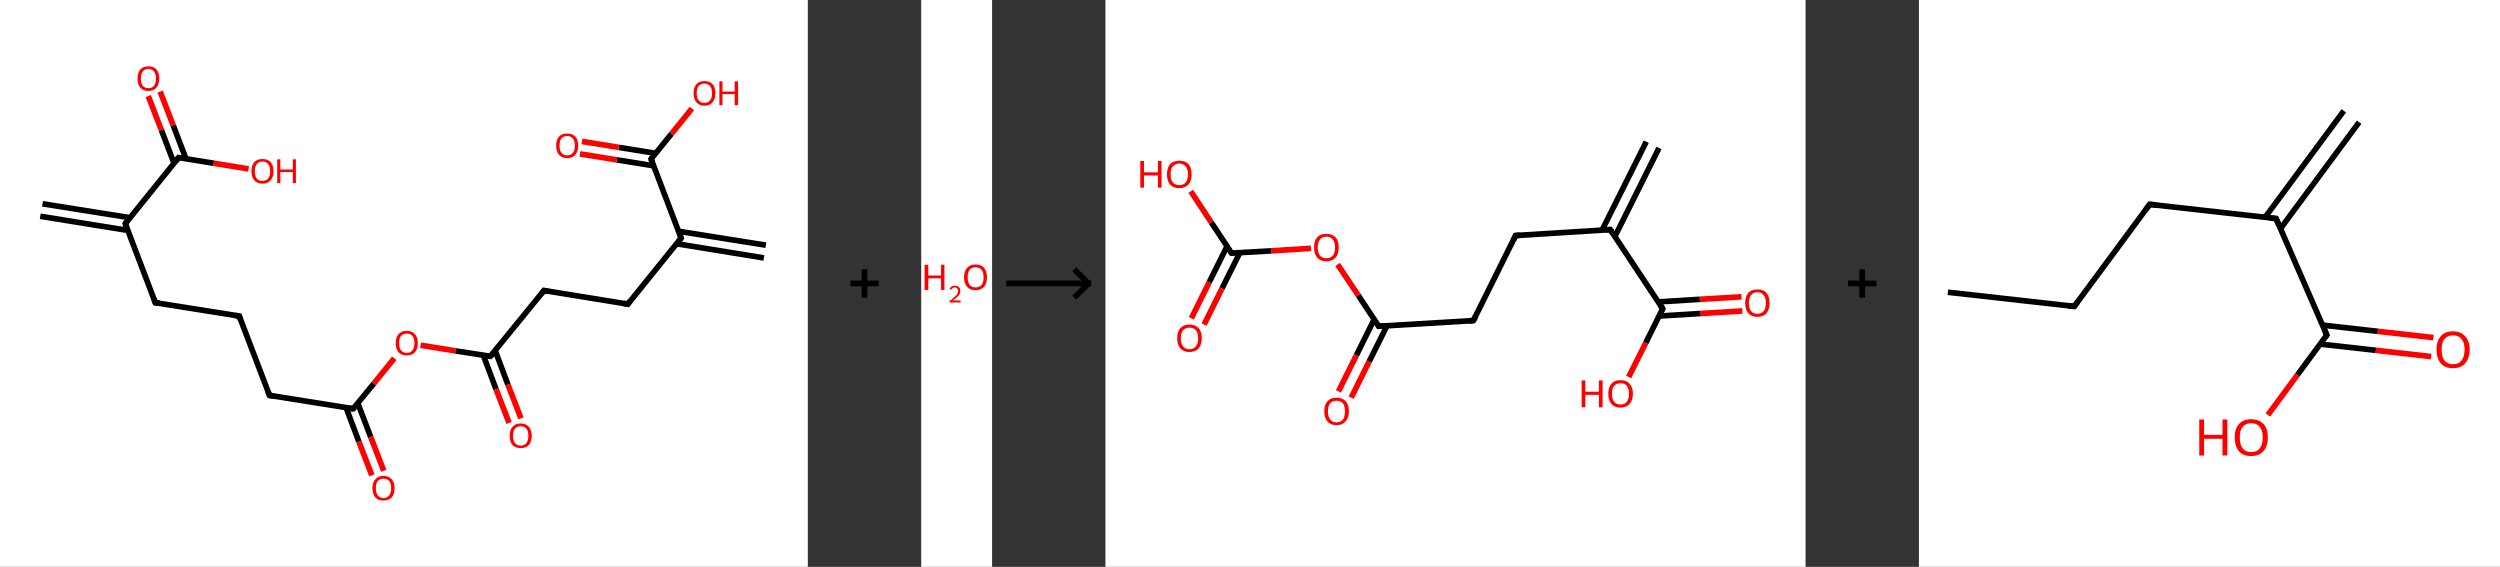 <?xml version='1.0' encoding='ASCII' standalone='yes'?>
<svg xmlns="http://www.w3.org/2000/svg" xmlns:xlink="http://www.w3.org/1999/xlink" version="1.1" width="882.0px" viewBox="0 0 882.0 200.0" height="200.0px">
  <rect x="0" y="0" width="882.0" height="200.0" fill="#333333" stroke="none"/>
  <g>
    <g transform="translate(0, 0) scale(1 1) "><!-- END OF HEADER -->
<rect style="opacity:1.0;fill:#FFFFFF;stroke:none" width="285.0" height="200.0" x="0.0" y="0.0"> </rect>
<path class="bond-0 atom-0 atom-1" d="M 15.0,71.9 L 45.8,76.8" style="fill:none;fill-rule:evenodd;stroke:#000000;stroke-width:2.0px;stroke-linecap:butt;stroke-linejoin:miter;stroke-opacity:1"/>
<path class="bond-0 atom-0 atom-1" d="M 14.2,76.3 L 45.1,81.3" style="fill:none;fill-rule:evenodd;stroke:#000000;stroke-width:2.0px;stroke-linecap:butt;stroke-linejoin:miter;stroke-opacity:1"/>
<path class="bond-1 atom-1 atom-2" d="M 44.2,78.9 L 54.8,106.8" style="fill:none;fill-rule:evenodd;stroke:#000000;stroke-width:2.0px;stroke-linecap:butt;stroke-linejoin:miter;stroke-opacity:1"/>
<path class="bond-2 atom-2 atom-3" d="M 54.8,106.8 L 84.4,111.5" style="fill:none;fill-rule:evenodd;stroke:#000000;stroke-width:2.0px;stroke-linecap:butt;stroke-linejoin:miter;stroke-opacity:1"/>
<path class="bond-3 atom-3 atom-4" d="M 84.4,111.5 L 95.1,139.5" style="fill:none;fill-rule:evenodd;stroke:#000000;stroke-width:2.0px;stroke-linecap:butt;stroke-linejoin:miter;stroke-opacity:1"/>
<path class="bond-4 atom-4 atom-5" d="M 95.1,139.5 L 124.6,144.2" style="fill:none;fill-rule:evenodd;stroke:#000000;stroke-width:2.0px;stroke-linecap:butt;stroke-linejoin:miter;stroke-opacity:1"/>
<path class="bond-5 atom-5 atom-6" d="M 122.1,143.8 L 126.6,155.8" style="fill:none;fill-rule:evenodd;stroke:#000000;stroke-width:2.0px;stroke-linecap:butt;stroke-linejoin:miter;stroke-opacity:1"/>
<path class="bond-5 atom-5 atom-6" d="M 126.6,155.8 L 131.2,167.7" style="fill:none;fill-rule:evenodd;stroke:#FF0000;stroke-width:2.0px;stroke-linecap:butt;stroke-linejoin:miter;stroke-opacity:1"/>
<path class="bond-5 atom-5 atom-6" d="M 126.2,142.2 L 130.8,154.2" style="fill:none;fill-rule:evenodd;stroke:#000000;stroke-width:2.0px;stroke-linecap:butt;stroke-linejoin:miter;stroke-opacity:1"/>
<path class="bond-5 atom-5 atom-6" d="M 130.8,154.2 L 135.4,166.1" style="fill:none;fill-rule:evenodd;stroke:#FF0000;stroke-width:2.0px;stroke-linecap:butt;stroke-linejoin:miter;stroke-opacity:1"/>
<path class="bond-6 atom-5 atom-7" d="M 124.6,144.2 L 131.9,135.3" style="fill:none;fill-rule:evenodd;stroke:#000000;stroke-width:2.0px;stroke-linecap:butt;stroke-linejoin:miter;stroke-opacity:1"/>
<path class="bond-6 atom-5 atom-7" d="M 131.9,135.3 L 139.1,126.4" style="fill:none;fill-rule:evenodd;stroke:#FF0000;stroke-width:2.0px;stroke-linecap:butt;stroke-linejoin:miter;stroke-opacity:1"/>
<path class="bond-7 atom-7 atom-8" d="M 148.4,121.8 L 160.7,123.8" style="fill:none;fill-rule:evenodd;stroke:#FF0000;stroke-width:2.0px;stroke-linecap:butt;stroke-linejoin:miter;stroke-opacity:1"/>
<path class="bond-7 atom-7 atom-8" d="M 160.7,123.8 L 173.0,125.7" style="fill:none;fill-rule:evenodd;stroke:#000000;stroke-width:2.0px;stroke-linecap:butt;stroke-linejoin:miter;stroke-opacity:1"/>
<path class="bond-8 atom-8 atom-9" d="M 170.5,125.3 L 175.0,137.3" style="fill:none;fill-rule:evenodd;stroke:#000000;stroke-width:2.0px;stroke-linecap:butt;stroke-linejoin:miter;stroke-opacity:1"/>
<path class="bond-8 atom-8 atom-9" d="M 175.0,137.3 L 179.6,149.2" style="fill:none;fill-rule:evenodd;stroke:#FF0000;stroke-width:2.0px;stroke-linecap:butt;stroke-linejoin:miter;stroke-opacity:1"/>
<path class="bond-8 atom-8 atom-9" d="M 174.7,123.7 L 179.2,135.7" style="fill:none;fill-rule:evenodd;stroke:#000000;stroke-width:2.0px;stroke-linecap:butt;stroke-linejoin:miter;stroke-opacity:1"/>
<path class="bond-8 atom-8 atom-9" d="M 179.2,135.7 L 183.8,147.6" style="fill:none;fill-rule:evenodd;stroke:#FF0000;stroke-width:2.0px;stroke-linecap:butt;stroke-linejoin:miter;stroke-opacity:1"/>
<path class="bond-9 atom-8 atom-10" d="M 173.0,125.7 L 191.9,102.5" style="fill:none;fill-rule:evenodd;stroke:#000000;stroke-width:2.0px;stroke-linecap:butt;stroke-linejoin:miter;stroke-opacity:1"/>
<path class="bond-10 atom-10 atom-11" d="M 191.9,102.5 L 221.5,107.3" style="fill:none;fill-rule:evenodd;stroke:#000000;stroke-width:2.0px;stroke-linecap:butt;stroke-linejoin:miter;stroke-opacity:1"/>
<path class="bond-11 atom-11 atom-12" d="M 221.5,107.3 L 240.3,84.0" style="fill:none;fill-rule:evenodd;stroke:#000000;stroke-width:2.0px;stroke-linecap:butt;stroke-linejoin:miter;stroke-opacity:1"/>
<path class="bond-12 atom-12 atom-13" d="M 238.7,86.0 L 269.5,91.0" style="fill:none;fill-rule:evenodd;stroke:#000000;stroke-width:2.0px;stroke-linecap:butt;stroke-linejoin:miter;stroke-opacity:1"/>
<path class="bond-12 atom-12 atom-13" d="M 239.4,81.6 L 270.2,86.5" style="fill:none;fill-rule:evenodd;stroke:#000000;stroke-width:2.0px;stroke-linecap:butt;stroke-linejoin:miter;stroke-opacity:1"/>
<path class="bond-13 atom-12 atom-14" d="M 240.3,84.0 L 229.7,56.1" style="fill:none;fill-rule:evenodd;stroke:#000000;stroke-width:2.0px;stroke-linecap:butt;stroke-linejoin:miter;stroke-opacity:1"/>
<path class="bond-14 atom-14 atom-15" d="M 231.3,54.1 L 218.3,52.0" style="fill:none;fill-rule:evenodd;stroke:#000000;stroke-width:2.0px;stroke-linecap:butt;stroke-linejoin:miter;stroke-opacity:1"/>
<path class="bond-14 atom-14 atom-15" d="M 218.3,52.0 L 205.3,49.9" style="fill:none;fill-rule:evenodd;stroke:#FF0000;stroke-width:2.0px;stroke-linecap:butt;stroke-linejoin:miter;stroke-opacity:1"/>
<path class="bond-14 atom-14 atom-15" d="M 230.6,58.5 L 217.6,56.4" style="fill:none;fill-rule:evenodd;stroke:#000000;stroke-width:2.0px;stroke-linecap:butt;stroke-linejoin:miter;stroke-opacity:1"/>
<path class="bond-14 atom-14 atom-15" d="M 217.6,56.4 L 204.6,54.3" style="fill:none;fill-rule:evenodd;stroke:#FF0000;stroke-width:2.0px;stroke-linecap:butt;stroke-linejoin:miter;stroke-opacity:1"/>
<path class="bond-15 atom-14 atom-16" d="M 229.7,56.1 L 236.9,47.2" style="fill:none;fill-rule:evenodd;stroke:#000000;stroke-width:2.0px;stroke-linecap:butt;stroke-linejoin:miter;stroke-opacity:1"/>
<path class="bond-15 atom-14 atom-16" d="M 236.9,47.2 L 244.1,38.3" style="fill:none;fill-rule:evenodd;stroke:#FF0000;stroke-width:2.0px;stroke-linecap:butt;stroke-linejoin:miter;stroke-opacity:1"/>
<path class="bond-16 atom-1 atom-17" d="M 44.2,78.9 L 63.0,55.6" style="fill:none;fill-rule:evenodd;stroke:#000000;stroke-width:2.0px;stroke-linecap:butt;stroke-linejoin:miter;stroke-opacity:1"/>
<path class="bond-17 atom-17 atom-18" d="M 65.6,56.0 L 61.1,44.2" style="fill:none;fill-rule:evenodd;stroke:#000000;stroke-width:2.0px;stroke-linecap:butt;stroke-linejoin:miter;stroke-opacity:1"/>
<path class="bond-17 atom-17 atom-18" d="M 61.1,44.2 L 56.5,32.3" style="fill:none;fill-rule:evenodd;stroke:#FF0000;stroke-width:2.0px;stroke-linecap:butt;stroke-linejoin:miter;stroke-opacity:1"/>
<path class="bond-17 atom-17 atom-18" d="M 61.4,57.6 L 56.9,45.8" style="fill:none;fill-rule:evenodd;stroke:#000000;stroke-width:2.0px;stroke-linecap:butt;stroke-linejoin:miter;stroke-opacity:1"/>
<path class="bond-17 atom-17 atom-18" d="M 56.9,45.8 L 52.3,33.9" style="fill:none;fill-rule:evenodd;stroke:#FF0000;stroke-width:2.0px;stroke-linecap:butt;stroke-linejoin:miter;stroke-opacity:1"/>
<path class="bond-18 atom-17 atom-19" d="M 63.0,55.6 L 75.4,57.6" style="fill:none;fill-rule:evenodd;stroke:#000000;stroke-width:2.0px;stroke-linecap:butt;stroke-linejoin:miter;stroke-opacity:1"/>
<path class="bond-18 atom-17 atom-19" d="M 75.4,57.6 L 87.7,59.6" style="fill:none;fill-rule:evenodd;stroke:#FF0000;stroke-width:2.0px;stroke-linecap:butt;stroke-linejoin:miter;stroke-opacity:1"/>
<path d="M 44.7,80.3 L 44.2,78.9 L 45.1,77.7" style="fill:none;stroke:#000000;stroke-width:2.0px;stroke-linecap:butt;stroke-linejoin:miter;stroke-opacity:1;"/>
<path d="M 54.3,105.4 L 54.8,106.8 L 56.3,107.0" style="fill:none;stroke:#000000;stroke-width:2.0px;stroke-linecap:butt;stroke-linejoin:miter;stroke-opacity:1;"/>
<path d="M 82.9,111.3 L 84.4,111.5 L 84.9,112.9" style="fill:none;stroke:#000000;stroke-width:2.0px;stroke-linecap:butt;stroke-linejoin:miter;stroke-opacity:1;"/>
<path d="M 94.5,138.1 L 95.1,139.5 L 96.5,139.7" style="fill:none;stroke:#000000;stroke-width:2.0px;stroke-linecap:butt;stroke-linejoin:miter;stroke-opacity:1;"/>
<path d="M 123.1,144.0 L 124.6,144.2 L 125.0,143.8" style="fill:none;stroke:#000000;stroke-width:2.0px;stroke-linecap:butt;stroke-linejoin:miter;stroke-opacity:1;"/>
<path d="M 172.4,125.6 L 173.0,125.7 L 174.0,124.6" style="fill:none;stroke:#000000;stroke-width:2.0px;stroke-linecap:butt;stroke-linejoin:miter;stroke-opacity:1;"/>
<path d="M 191.0,103.7 L 191.9,102.5 L 193.4,102.8" style="fill:none;stroke:#000000;stroke-width:2.0px;stroke-linecap:butt;stroke-linejoin:miter;stroke-opacity:1;"/>
<path d="M 220.0,107.0 L 221.5,107.3 L 222.4,106.1" style="fill:none;stroke:#000000;stroke-width:2.0px;stroke-linecap:butt;stroke-linejoin:miter;stroke-opacity:1;"/>
<path d="M 239.4,85.2 L 240.3,84.0 L 239.8,82.6" style="fill:none;stroke:#000000;stroke-width:2.0px;stroke-linecap:butt;stroke-linejoin:miter;stroke-opacity:1;"/>
<path d="M 230.2,57.5 L 229.7,56.1 L 230.0,55.6" style="fill:none;stroke:#000000;stroke-width:2.0px;stroke-linecap:butt;stroke-linejoin:miter;stroke-opacity:1;"/>
<path d="M 62.1,56.8 L 63.0,55.6 L 63.6,55.7" style="fill:none;stroke:#000000;stroke-width:2.0px;stroke-linecap:butt;stroke-linejoin:miter;stroke-opacity:1;"/>
<path class="atom-6" d="M 131.4 172.2 Q 131.4 170.2, 132.4 169.1 Q 133.4 167.9, 135.3 167.9 Q 137.2 167.9, 138.2 169.1 Q 139.2 170.2, 139.2 172.2 Q 139.2 174.3, 138.2 175.5 Q 137.1 176.6, 135.3 176.6 Q 133.4 176.6, 132.4 175.5 Q 131.4 174.3, 131.4 172.2 M 135.3 175.7 Q 136.6 175.7, 137.3 174.8 Q 138.0 173.9, 138.0 172.2 Q 138.0 170.6, 137.3 169.7 Q 136.6 168.9, 135.3 168.9 Q 134.0 168.9, 133.3 169.7 Q 132.6 170.5, 132.6 172.2 Q 132.6 173.9, 133.3 174.8 Q 134.0 175.7, 135.3 175.7 " fill="#FF0000"/>
<path class="atom-7" d="M 139.6 121.0 Q 139.6 119.0, 140.6 117.9 Q 141.6 116.7, 143.5 116.7 Q 145.4 116.7, 146.4 117.9 Q 147.4 119.0, 147.4 121.0 Q 147.4 123.1, 146.4 124.3 Q 145.3 125.4, 143.5 125.4 Q 141.6 125.4, 140.6 124.3 Q 139.6 123.1, 139.6 121.0 M 143.5 124.5 Q 144.8 124.5, 145.5 123.6 Q 146.2 122.7, 146.2 121.0 Q 146.2 119.4, 145.5 118.5 Q 144.8 117.7, 143.5 117.7 Q 142.2 117.7, 141.5 118.5 Q 140.8 119.4, 140.8 121.0 Q 140.8 122.8, 141.5 123.6 Q 142.2 124.5, 143.5 124.5 " fill="#FF0000"/>
<path class="atom-9" d="M 179.8 153.7 Q 179.8 151.7, 180.8 150.6 Q 181.8 149.4, 183.7 149.4 Q 185.6 149.4, 186.6 150.6 Q 187.6 151.7, 187.6 153.7 Q 187.6 155.8, 186.6 157.0 Q 185.6 158.1, 183.7 158.1 Q 181.8 158.1, 180.8 157.0 Q 179.8 155.8, 179.8 153.7 M 183.7 157.2 Q 185.0 157.2, 185.7 156.3 Q 186.4 155.4, 186.4 153.7 Q 186.4 152.1, 185.7 151.2 Q 185.0 150.4, 183.7 150.4 Q 182.4 150.4, 181.7 151.2 Q 181.0 152.1, 181.0 153.7 Q 181.0 155.4, 181.7 156.3 Q 182.4 157.2, 183.7 157.2 " fill="#FF0000"/>
<path class="atom-15" d="M 196.2 51.4 Q 196.2 49.3, 197.2 48.2 Q 198.2 47.1, 200.1 47.1 Q 202.0 47.1, 203.0 48.2 Q 204.0 49.3, 204.0 51.4 Q 204.0 53.4, 203.0 54.6 Q 202.0 55.8, 200.1 55.8 Q 198.2 55.8, 197.2 54.6 Q 196.2 53.4, 196.2 51.4 M 200.1 54.8 Q 201.4 54.8, 202.1 53.9 Q 202.8 53.1, 202.8 51.4 Q 202.8 49.7, 202.1 48.9 Q 201.4 48.0, 200.1 48.0 Q 198.8 48.0, 198.1 48.8 Q 197.4 49.7, 197.4 51.4 Q 197.4 53.1, 198.1 53.9 Q 198.8 54.8, 200.1 54.8 " fill="#FF0000"/>
<path class="atom-16" d="M 244.7 32.9 Q 244.7 30.8, 245.7 29.7 Q 246.7 28.6, 248.5 28.6 Q 250.4 28.6, 251.4 29.7 Q 252.4 30.8, 252.4 32.9 Q 252.4 34.9, 251.4 36.1 Q 250.4 37.3, 248.5 37.3 Q 246.7 37.3, 245.7 36.1 Q 244.7 34.9, 244.7 32.9 M 248.5 36.3 Q 249.8 36.3, 250.5 35.4 Q 251.2 34.6, 251.2 32.9 Q 251.2 31.2, 250.5 30.4 Q 249.8 29.5, 248.5 29.5 Q 247.2 29.5, 246.5 30.4 Q 245.8 31.2, 245.8 32.9 Q 245.8 34.6, 246.5 35.4 Q 247.2 36.3, 248.5 36.3 " fill="#FF0000"/>
<path class="atom-16" d="M 253.8 28.7 L 254.9 28.7 L 254.9 32.3 L 259.2 32.3 L 259.2 28.7 L 260.4 28.7 L 260.4 37.1 L 259.2 37.1 L 259.2 33.2 L 254.9 33.2 L 254.9 37.1 L 253.8 37.1 L 253.8 28.7 " fill="#FF0000"/>
<path class="atom-18" d="M 48.5 27.7 Q 48.5 25.7, 49.5 24.5 Q 50.5 23.4, 52.4 23.4 Q 54.2 23.4, 55.2 24.5 Q 56.2 25.7, 56.2 27.7 Q 56.2 29.8, 55.2 30.9 Q 54.2 32.1, 52.4 32.1 Q 50.5 32.1, 49.5 30.9 Q 48.5 29.8, 48.5 27.7 M 52.4 31.1 Q 53.6 31.1, 54.3 30.3 Q 55.0 29.4, 55.0 27.7 Q 55.0 26.0, 54.3 25.2 Q 53.6 24.3, 52.4 24.3 Q 51.1 24.3, 50.4 25.2 Q 49.7 26.0, 49.7 27.7 Q 49.7 29.4, 50.4 30.3 Q 51.1 31.1, 52.4 31.1 " fill="#FF0000"/>
<path class="atom-19" d="M 88.7 60.4 Q 88.7 58.4, 89.7 57.2 Q 90.7 56.1, 92.6 56.1 Q 94.5 56.1, 95.5 57.2 Q 96.5 58.4, 96.5 60.4 Q 96.5 62.4, 95.5 63.6 Q 94.4 64.8, 92.6 64.8 Q 90.7 64.8, 89.7 63.6 Q 88.7 62.5, 88.7 60.4 M 92.6 63.8 Q 93.9 63.8, 94.6 63.0 Q 95.3 62.1, 95.3 60.4 Q 95.3 58.7, 94.6 57.9 Q 93.9 57.0, 92.6 57.0 Q 91.3 57.0, 90.6 57.9 Q 89.9 58.7, 89.9 60.4 Q 89.9 62.1, 90.6 63.0 Q 91.3 63.8, 92.6 63.8 " fill="#FF0000"/>
<path class="atom-19" d="M 97.8 56.2 L 98.9 56.2 L 98.9 59.8 L 103.3 59.8 L 103.3 56.2 L 104.4 56.2 L 104.4 64.6 L 103.3 64.6 L 103.3 60.7 L 98.9 60.7 L 98.9 64.6 L 97.8 64.6 L 97.8 56.2 " fill="#FF0000"/>
</g>
    <g transform="translate(285.0, 0) scale(1 1) "><line x1="15" y1="100" x2="25" y2="100" style="stroke:rgb(0,0,0);stroke-width:2"/>
  <line x1="20" y1="95" x2="20" y2="105" style="stroke:rgb(0,0,0);stroke-width:2"/>
</g>
    <g transform="translate(325.0, 0) scale(1 1) "><!-- END OF HEADER -->
<rect style="opacity:1.0;fill:#FFFFFF;stroke:none" width="25.0" height="200.0" x="0.0" y="0.0"> </rect>
<path class="atom-0" d="M 1.2 93.4 L 2.5 93.4 L 2.5 97.2 L 7.0 97.2 L 7.0 93.4 L 8.2 93.4 L 8.2 102.3 L 7.0 102.3 L 7.0 98.2 L 2.5 98.2 L 2.5 102.3 L 1.2 102.3 L 1.2 93.4 " fill="#FF0000"/>
<path class="atom-0" d="M 10.0 102.0 Q 10.2 101.4, 10.7 101.1 Q 11.2 100.8, 11.9 100.8 Q 12.8 100.8, 13.3 101.3 Q 13.8 101.7, 13.8 102.6 Q 13.8 103.5, 13.2 104.3 Q 12.5 105.1, 11.2 106.0 L 13.9 106.0 L 13.9 106.7 L 10.0 106.7 L 10.0 106.2 Q 11.1 105.4, 11.7 104.8 Q 12.4 104.2, 12.7 103.7 Q 13.0 103.2, 13.0 102.6 Q 13.0 102.1, 12.7 101.8 Q 12.4 101.4, 11.9 101.4 Q 11.5 101.4, 11.1 101.6 Q 10.8 101.8, 10.6 102.2 L 10.0 102.0 " fill="#FF0000"/>
<path class="atom-0" d="M 15.1 97.8 Q 15.1 95.7, 16.2 94.5 Q 17.2 93.3, 19.2 93.3 Q 21.1 93.3, 22.2 94.5 Q 23.2 95.7, 23.2 97.8 Q 23.2 100.0, 22.2 101.2 Q 21.1 102.4, 19.2 102.4 Q 17.2 102.4, 16.2 101.2 Q 15.1 100.0, 15.1 97.8 M 19.2 101.4 Q 20.5 101.4, 21.3 100.5 Q 22.0 99.6, 22.0 97.8 Q 22.0 96.1, 21.3 95.2 Q 20.5 94.3, 19.2 94.3 Q 17.8 94.3, 17.1 95.2 Q 16.4 96.1, 16.4 97.8 Q 16.4 99.6, 17.1 100.5 Q 17.8 101.4, 19.2 101.4 " fill="#FF0000"/>
</g>
    <g transform="translate(350.0, 0) scale(1 1) "><line x1="5" y1="100" x2="35" y2="100" style="stroke:rgb(0,0,0);stroke-width:2"/>
  <line x1="34" y1="100" x2="29" y2="95" style="stroke:rgb(0,0,0);stroke-width:2"/>
  <line x1="34" y1="100" x2="29" y2="105" style="stroke:rgb(0,0,0);stroke-width:2"/>
</g>
    <g transform="translate(390.0, 0) scale(1 1) "><!-- END OF HEADER -->
<rect style="opacity:1.0;fill:#FFFFFF;stroke:none" width="247.0" height="200.0" x="0.0" y="0.0"> </rect>
<path class="bond-0 atom-0 atom-1" d="M 195.3,52.2 L 179.7,83.5" style="fill:none;fill-rule:evenodd;stroke:#000000;stroke-width:2.0px;stroke-linecap:butt;stroke-linejoin:miter;stroke-opacity:1"/>
<path class="bond-0 atom-0 atom-1" d="M 190.8,50.0 L 175.2,81.2" style="fill:none;fill-rule:evenodd;stroke:#000000;stroke-width:2.0px;stroke-linecap:butt;stroke-linejoin:miter;stroke-opacity:1"/>
<path class="bond-1 atom-1 atom-2" d="M 178.1,81.0 L 144.7,83.1" style="fill:none;fill-rule:evenodd;stroke:#000000;stroke-width:2.0px;stroke-linecap:butt;stroke-linejoin:miter;stroke-opacity:1"/>
<path class="bond-2 atom-2 atom-3" d="M 144.7,83.1 L 129.8,113.1" style="fill:none;fill-rule:evenodd;stroke:#000000;stroke-width:2.0px;stroke-linecap:butt;stroke-linejoin:miter;stroke-opacity:1"/>
<path class="bond-3 atom-3 atom-4" d="M 129.8,113.1 L 96.4,115.1" style="fill:none;fill-rule:evenodd;stroke:#000000;stroke-width:2.0px;stroke-linecap:butt;stroke-linejoin:miter;stroke-opacity:1"/>
<path class="bond-4 atom-4 atom-5" d="M 94.8,112.7 L 88.5,125.4" style="fill:none;fill-rule:evenodd;stroke:#000000;stroke-width:2.0px;stroke-linecap:butt;stroke-linejoin:miter;stroke-opacity:1"/>
<path class="bond-4 atom-4 atom-5" d="M 88.5,125.4 L 82.2,138.1" style="fill:none;fill-rule:evenodd;stroke:#FF0000;stroke-width:2.0px;stroke-linecap:butt;stroke-linejoin:miter;stroke-opacity:1"/>
<path class="bond-4 atom-4 atom-5" d="M 99.3,115.0 L 93.0,127.6" style="fill:none;fill-rule:evenodd;stroke:#000000;stroke-width:2.0px;stroke-linecap:butt;stroke-linejoin:miter;stroke-opacity:1"/>
<path class="bond-4 atom-4 atom-5" d="M 93.0,127.6 L 86.7,140.3" style="fill:none;fill-rule:evenodd;stroke:#FF0000;stroke-width:2.0px;stroke-linecap:butt;stroke-linejoin:miter;stroke-opacity:1"/>
<path class="bond-5 atom-4 atom-6" d="M 96.4,115.1 L 89.2,104.2" style="fill:none;fill-rule:evenodd;stroke:#000000;stroke-width:2.0px;stroke-linecap:butt;stroke-linejoin:miter;stroke-opacity:1"/>
<path class="bond-5 atom-4 atom-6" d="M 89.2,104.2 L 81.9,93.3" style="fill:none;fill-rule:evenodd;stroke:#FF0000;stroke-width:2.0px;stroke-linecap:butt;stroke-linejoin:miter;stroke-opacity:1"/>
<path class="bond-6 atom-6 atom-7" d="M 72.5,87.6 L 58.5,88.5" style="fill:none;fill-rule:evenodd;stroke:#FF0000;stroke-width:2.0px;stroke-linecap:butt;stroke-linejoin:miter;stroke-opacity:1"/>
<path class="bond-6 atom-6 atom-7" d="M 58.5,88.5 L 44.5,89.3" style="fill:none;fill-rule:evenodd;stroke:#000000;stroke-width:2.0px;stroke-linecap:butt;stroke-linejoin:miter;stroke-opacity:1"/>
<path class="bond-7 atom-7 atom-8" d="M 42.9,86.9 L 36.6,99.6" style="fill:none;fill-rule:evenodd;stroke:#000000;stroke-width:2.0px;stroke-linecap:butt;stroke-linejoin:miter;stroke-opacity:1"/>
<path class="bond-7 atom-7 atom-8" d="M 36.6,99.6 L 30.3,112.3" style="fill:none;fill-rule:evenodd;stroke:#FF0000;stroke-width:2.0px;stroke-linecap:butt;stroke-linejoin:miter;stroke-opacity:1"/>
<path class="bond-7 atom-7 atom-8" d="M 47.4,89.2 L 41.1,101.8" style="fill:none;fill-rule:evenodd;stroke:#000000;stroke-width:2.0px;stroke-linecap:butt;stroke-linejoin:miter;stroke-opacity:1"/>
<path class="bond-7 atom-7 atom-8" d="M 41.1,101.8 L 34.8,114.5" style="fill:none;fill-rule:evenodd;stroke:#FF0000;stroke-width:2.0px;stroke-linecap:butt;stroke-linejoin:miter;stroke-opacity:1"/>
<path class="bond-8 atom-7 atom-9" d="M 44.5,89.3 L 37.3,78.4" style="fill:none;fill-rule:evenodd;stroke:#000000;stroke-width:2.0px;stroke-linecap:butt;stroke-linejoin:miter;stroke-opacity:1"/>
<path class="bond-8 atom-7 atom-9" d="M 37.3,78.4 L 30.1,67.5" style="fill:none;fill-rule:evenodd;stroke:#FF0000;stroke-width:2.0px;stroke-linecap:butt;stroke-linejoin:miter;stroke-opacity:1"/>
<path class="bond-9 atom-1 atom-10" d="M 178.1,81.0 L 196.6,108.9" style="fill:none;fill-rule:evenodd;stroke:#000000;stroke-width:2.0px;stroke-linecap:butt;stroke-linejoin:miter;stroke-opacity:1"/>
<path class="bond-10 atom-10 atom-11" d="M 195.3,111.5 L 210.0,110.6" style="fill:none;fill-rule:evenodd;stroke:#000000;stroke-width:2.0px;stroke-linecap:butt;stroke-linejoin:miter;stroke-opacity:1"/>
<path class="bond-10 atom-10 atom-11" d="M 210.0,110.6 L 224.7,109.7" style="fill:none;fill-rule:evenodd;stroke:#FF0000;stroke-width:2.0px;stroke-linecap:butt;stroke-linejoin:miter;stroke-opacity:1"/>
<path class="bond-10 atom-10 atom-11" d="M 195.0,106.5 L 209.7,105.6" style="fill:none;fill-rule:evenodd;stroke:#000000;stroke-width:2.0px;stroke-linecap:butt;stroke-linejoin:miter;stroke-opacity:1"/>
<path class="bond-10 atom-10 atom-11" d="M 209.7,105.6 L 224.4,104.7" style="fill:none;fill-rule:evenodd;stroke:#FF0000;stroke-width:2.0px;stroke-linecap:butt;stroke-linejoin:miter;stroke-opacity:1"/>
<path class="bond-11 atom-10 atom-12" d="M 196.6,108.9 L 190.6,121.0" style="fill:none;fill-rule:evenodd;stroke:#000000;stroke-width:2.0px;stroke-linecap:butt;stroke-linejoin:miter;stroke-opacity:1"/>
<path class="bond-11 atom-10 atom-12" d="M 190.6,121.0 L 184.6,133.0" style="fill:none;fill-rule:evenodd;stroke:#FF0000;stroke-width:2.0px;stroke-linecap:butt;stroke-linejoin:miter;stroke-opacity:1"/>
<path d="M 176.4,81.1 L 178.1,81.0 L 179.0,82.4" style="fill:none;stroke:#000000;stroke-width:2.0px;stroke-linecap:butt;stroke-linejoin:miter;stroke-opacity:1;"/>
<path d="M 146.4,83.0 L 144.7,83.1 L 144.0,84.6" style="fill:none;stroke:#000000;stroke-width:2.0px;stroke-linecap:butt;stroke-linejoin:miter;stroke-opacity:1;"/>
<path d="M 130.6,111.6 L 129.8,113.1 L 128.2,113.2" style="fill:none;stroke:#000000;stroke-width:2.0px;stroke-linecap:butt;stroke-linejoin:miter;stroke-opacity:1;"/>
<path d="M 98.1,115.0 L 96.4,115.1 L 96.1,114.6" style="fill:none;stroke:#000000;stroke-width:2.0px;stroke-linecap:butt;stroke-linejoin:miter;stroke-opacity:1;"/>
<path d="M 45.2,89.3 L 44.5,89.3 L 44.2,88.8" style="fill:none;stroke:#000000;stroke-width:2.0px;stroke-linecap:butt;stroke-linejoin:miter;stroke-opacity:1;"/>
<path d="M 195.7,107.5 L 196.6,108.9 L 196.3,109.5" style="fill:none;stroke:#000000;stroke-width:2.0px;stroke-linecap:butt;stroke-linejoin:miter;stroke-opacity:1;"/>
<path class="atom-5" d="M 77.2 145.1 Q 77.2 142.8, 78.3 141.6 Q 79.4 140.3, 81.5 140.3 Q 83.6 140.3, 84.8 141.6 Q 85.9 142.8, 85.9 145.1 Q 85.9 147.4, 84.7 148.7 Q 83.6 150.0, 81.5 150.0 Q 79.4 150.0, 78.3 148.7 Q 77.2 147.4, 77.2 145.1 M 81.5 149.0 Q 83.0 149.0, 83.8 148.0 Q 84.5 147.0, 84.5 145.1 Q 84.5 143.3, 83.8 142.3 Q 83.0 141.4, 81.5 141.4 Q 80.1 141.4, 79.3 142.3 Q 78.5 143.2, 78.5 145.1 Q 78.5 147.0, 79.3 148.0 Q 80.1 149.0, 81.5 149.0 " fill="#FF0000"/>
<path class="atom-6" d="M 73.6 87.3 Q 73.6 85.0, 74.7 83.7 Q 75.8 82.5, 77.9 82.5 Q 80.0 82.5, 81.2 83.7 Q 82.3 85.0, 82.3 87.3 Q 82.3 89.6, 81.2 90.9 Q 80.0 92.2, 77.9 92.2 Q 75.9 92.2, 74.7 90.9 Q 73.6 89.6, 73.6 87.3 M 77.9 91.1 Q 79.4 91.1, 80.2 90.2 Q 81.0 89.2, 81.0 87.3 Q 81.0 85.4, 80.2 84.5 Q 79.4 83.5, 77.9 83.5 Q 76.5 83.5, 75.7 84.5 Q 74.9 85.4, 74.9 87.3 Q 74.9 89.2, 75.7 90.2 Q 76.5 91.1, 77.9 91.1 " fill="#FF0000"/>
<path class="atom-8" d="M 25.3 119.3 Q 25.3 117.0, 26.4 115.8 Q 27.5 114.5, 29.6 114.5 Q 31.7 114.5, 32.9 115.8 Q 34.0 117.0, 34.0 119.3 Q 34.0 121.6, 32.9 122.9 Q 31.7 124.2, 29.6 124.2 Q 27.6 124.2, 26.4 122.9 Q 25.3 121.6, 25.3 119.3 M 29.6 123.2 Q 31.1 123.2, 31.9 122.2 Q 32.7 121.2, 32.7 119.3 Q 32.7 117.5, 31.9 116.5 Q 31.1 115.6, 29.6 115.6 Q 28.2 115.6, 27.4 116.5 Q 26.6 117.4, 26.6 119.3 Q 26.6 121.2, 27.4 122.2 Q 28.2 123.2, 29.6 123.2 " fill="#FF0000"/>
<path class="atom-9" d="M 12.3 56.8 L 13.6 56.8 L 13.6 60.8 L 18.5 60.8 L 18.5 56.8 L 19.8 56.8 L 19.8 66.2 L 18.5 66.2 L 18.5 61.9 L 13.6 61.9 L 13.6 66.2 L 12.3 66.2 L 12.3 56.8 " fill="#FF0000"/>
<path class="atom-9" d="M 21.7 61.5 Q 21.7 59.2, 22.8 57.9 Q 24.0 56.7, 26.1 56.7 Q 28.2 56.7, 29.3 57.9 Q 30.4 59.2, 30.4 61.5 Q 30.4 63.8, 29.3 65.1 Q 28.1 66.4, 26.1 66.4 Q 24.0 66.4, 22.8 65.1 Q 21.7 63.8, 21.7 61.5 M 26.1 65.3 Q 27.5 65.3, 28.3 64.4 Q 29.1 63.4, 29.1 61.5 Q 29.1 59.6, 28.3 58.7 Q 27.5 57.7, 26.1 57.7 Q 24.6 57.7, 23.8 58.7 Q 23.0 59.6, 23.0 61.5 Q 23.0 63.4, 23.8 64.4 Q 24.6 65.3, 26.1 65.3 " fill="#FF0000"/>
<path class="atom-11" d="M 225.7 106.9 Q 225.7 104.6, 226.8 103.3 Q 227.9 102.1, 230.0 102.1 Q 232.1 102.1, 233.2 103.3 Q 234.3 104.6, 234.3 106.9 Q 234.3 109.2, 233.2 110.5 Q 232.1 111.8, 230.0 111.8 Q 227.9 111.8, 226.8 110.5 Q 225.7 109.2, 225.7 106.9 M 230.0 110.7 Q 231.4 110.7, 232.2 109.8 Q 233.0 108.8, 233.0 106.9 Q 233.0 105.0, 232.2 104.1 Q 231.4 103.1, 230.0 103.1 Q 228.6 103.1, 227.8 104.1 Q 227.0 105.0, 227.0 106.9 Q 227.0 108.8, 227.8 109.8 Q 228.6 110.7, 230.0 110.7 " fill="#FF0000"/>
<path class="atom-12" d="M 168.0 134.2 L 169.3 134.2 L 169.3 138.2 L 174.1 138.2 L 174.1 134.2 L 175.4 134.2 L 175.4 143.7 L 174.1 143.7 L 174.1 139.3 L 169.3 139.3 L 169.3 143.7 L 168.0 143.7 L 168.0 134.2 " fill="#FF0000"/>
<path class="atom-12" d="M 177.4 138.9 Q 177.4 136.6, 178.5 135.4 Q 179.6 134.1, 181.7 134.1 Q 183.8 134.1, 184.9 135.4 Q 186.1 136.6, 186.1 138.9 Q 186.1 141.2, 184.9 142.5 Q 183.8 143.8, 181.7 143.8 Q 179.6 143.8, 178.5 142.5 Q 177.4 141.2, 177.4 138.9 M 181.7 142.7 Q 183.2 142.7, 183.9 141.8 Q 184.7 140.8, 184.7 138.9 Q 184.7 137.0, 183.9 136.1 Q 183.2 135.2, 181.7 135.2 Q 180.3 135.2, 179.5 136.1 Q 178.7 137.0, 178.7 138.9 Q 178.7 140.8, 179.5 141.8 Q 180.3 142.7, 181.7 142.7 " fill="#FF0000"/>
</g>
    <g transform="translate(637.0, 0) scale(1 1) "><line x1="15" y1="100" x2="25" y2="100" style="stroke:rgb(0,0,0);stroke-width:2"/>
  <line x1="20" y1="95" x2="20" y2="105" style="stroke:rgb(0,0,0);stroke-width:2"/>
</g>
    <g transform="translate(677.0, 0) scale(1 1) "><!-- END OF HEADER -->
<rect style="opacity:1.0;fill:#FFFFFF;stroke:none" width="205.0" height="200.0" x="0.0" y="0.0"> </rect>
<path class="bond-0 atom-0 atom-1" d="M 155.3,43.1 L 127.5,80.7" style="fill:none;fill-rule:evenodd;stroke:#000000;stroke-width:2.0px;stroke-linecap:butt;stroke-linejoin:miter;stroke-opacity:1"/>
<path class="bond-0 atom-0 atom-1" d="M 149.9,39.1 L 122.1,76.7" style="fill:none;fill-rule:evenodd;stroke:#000000;stroke-width:2.0px;stroke-linecap:butt;stroke-linejoin:miter;stroke-opacity:1"/>
<path class="bond-1 atom-1 atom-2" d="M 126.0,77.1 L 81.4,72.1" style="fill:none;fill-rule:evenodd;stroke:#000000;stroke-width:2.0px;stroke-linecap:butt;stroke-linejoin:miter;stroke-opacity:1"/>
<path class="bond-2 atom-2 atom-3" d="M 81.4,72.1 L 54.8,108.1" style="fill:none;fill-rule:evenodd;stroke:#000000;stroke-width:2.0px;stroke-linecap:butt;stroke-linejoin:miter;stroke-opacity:1"/>
<path class="bond-3 atom-3 atom-4" d="M 54.8,108.1 L 10.2,103.1" style="fill:none;fill-rule:evenodd;stroke:#000000;stroke-width:2.0px;stroke-linecap:butt;stroke-linejoin:miter;stroke-opacity:1"/>
<path class="bond-4 atom-1 atom-5" d="M 126.0,77.1 L 143.9,118.2" style="fill:none;fill-rule:evenodd;stroke:#000000;stroke-width:2.0px;stroke-linecap:butt;stroke-linejoin:miter;stroke-opacity:1"/>
<path class="bond-5 atom-5 atom-6" d="M 141.6,121.4 L 161.2,123.6" style="fill:none;fill-rule:evenodd;stroke:#000000;stroke-width:2.0px;stroke-linecap:butt;stroke-linejoin:miter;stroke-opacity:1"/>
<path class="bond-5 atom-5 atom-6" d="M 161.2,123.6 L 180.7,125.8" style="fill:none;fill-rule:evenodd;stroke:#FF0000;stroke-width:2.0px;stroke-linecap:butt;stroke-linejoin:miter;stroke-opacity:1"/>
<path class="bond-5 atom-5 atom-6" d="M 142.3,114.7 L 161.9,116.9" style="fill:none;fill-rule:evenodd;stroke:#000000;stroke-width:2.0px;stroke-linecap:butt;stroke-linejoin:miter;stroke-opacity:1"/>
<path class="bond-5 atom-5 atom-6" d="M 161.9,116.9 L 181.5,119.1" style="fill:none;fill-rule:evenodd;stroke:#FF0000;stroke-width:2.0px;stroke-linecap:butt;stroke-linejoin:miter;stroke-opacity:1"/>
<path class="bond-6 atom-5 atom-7" d="M 143.9,118.2 L 133.5,132.3" style="fill:none;fill-rule:evenodd;stroke:#000000;stroke-width:2.0px;stroke-linecap:butt;stroke-linejoin:miter;stroke-opacity:1"/>
<path class="bond-6 atom-5 atom-7" d="M 133.5,132.3 L 123.1,146.4" style="fill:none;fill-rule:evenodd;stroke:#FF0000;stroke-width:2.0px;stroke-linecap:butt;stroke-linejoin:miter;stroke-opacity:1"/>
<path d="M 123.8,76.9 L 126.0,77.1 L 126.9,79.2" style="fill:none;stroke:#000000;stroke-width:2.0px;stroke-linecap:butt;stroke-linejoin:miter;stroke-opacity:1;"/>
<path d="M 83.7,72.3 L 81.4,72.1 L 80.1,73.9" style="fill:none;stroke:#000000;stroke-width:2.0px;stroke-linecap:butt;stroke-linejoin:miter;stroke-opacity:1;"/>
<path d="M 56.1,106.3 L 54.8,108.1 L 52.6,107.9" style="fill:none;stroke:#000000;stroke-width:2.0px;stroke-linecap:butt;stroke-linejoin:miter;stroke-opacity:1;"/>
<path d="M 143.0,116.2 L 143.9,118.2 L 143.4,118.9" style="fill:none;stroke:#000000;stroke-width:2.0px;stroke-linecap:butt;stroke-linejoin:miter;stroke-opacity:1;"/>
<path class="atom-6" d="M 182.6 123.3 Q 182.6 120.3, 184.1 118.6 Q 185.6 116.9, 188.4 116.9 Q 191.2 116.9, 192.7 118.6 Q 194.3 120.3, 194.3 123.3 Q 194.3 126.4, 192.7 128.2 Q 191.2 129.9, 188.4 129.9 Q 185.6 129.9, 184.1 128.2 Q 182.6 126.4, 182.6 123.3 M 188.4 128.5 Q 190.4 128.5, 191.4 127.2 Q 192.5 125.9, 192.5 123.3 Q 192.5 120.8, 191.4 119.6 Q 190.4 118.3, 188.4 118.3 Q 186.5 118.3, 185.4 119.6 Q 184.4 120.8, 184.4 123.3 Q 184.4 125.9, 185.4 127.2 Q 186.5 128.5, 188.4 128.5 " fill="#FF0000"/>
<path class="atom-7" d="M 98.9 148.0 L 100.6 148.0 L 100.6 153.4 L 107.1 153.4 L 107.1 148.0 L 108.8 148.0 L 108.8 160.7 L 107.1 160.7 L 107.1 154.8 L 100.6 154.8 L 100.6 160.7 L 98.9 160.7 L 98.9 148.0 " fill="#FF0000"/>
<path class="atom-7" d="M 111.4 154.3 Q 111.4 151.3, 112.9 149.6 Q 114.4 147.9, 117.2 147.9 Q 120.0 147.9, 121.6 149.6 Q 123.1 151.3, 123.1 154.3 Q 123.1 157.4, 121.5 159.2 Q 120.0 160.9, 117.2 160.9 Q 114.4 160.9, 112.9 159.2 Q 111.4 157.4, 111.4 154.3 M 117.2 159.5 Q 119.2 159.5, 120.2 158.2 Q 121.3 156.9, 121.3 154.3 Q 121.3 151.8, 120.2 150.6 Q 119.2 149.3, 117.2 149.3 Q 115.3 149.3, 114.2 150.6 Q 113.2 151.8, 113.2 154.3 Q 113.2 156.9, 114.2 158.2 Q 115.3 159.5, 117.2 159.5 " fill="#FF0000"/>
</g>
  </g>
</svg>
